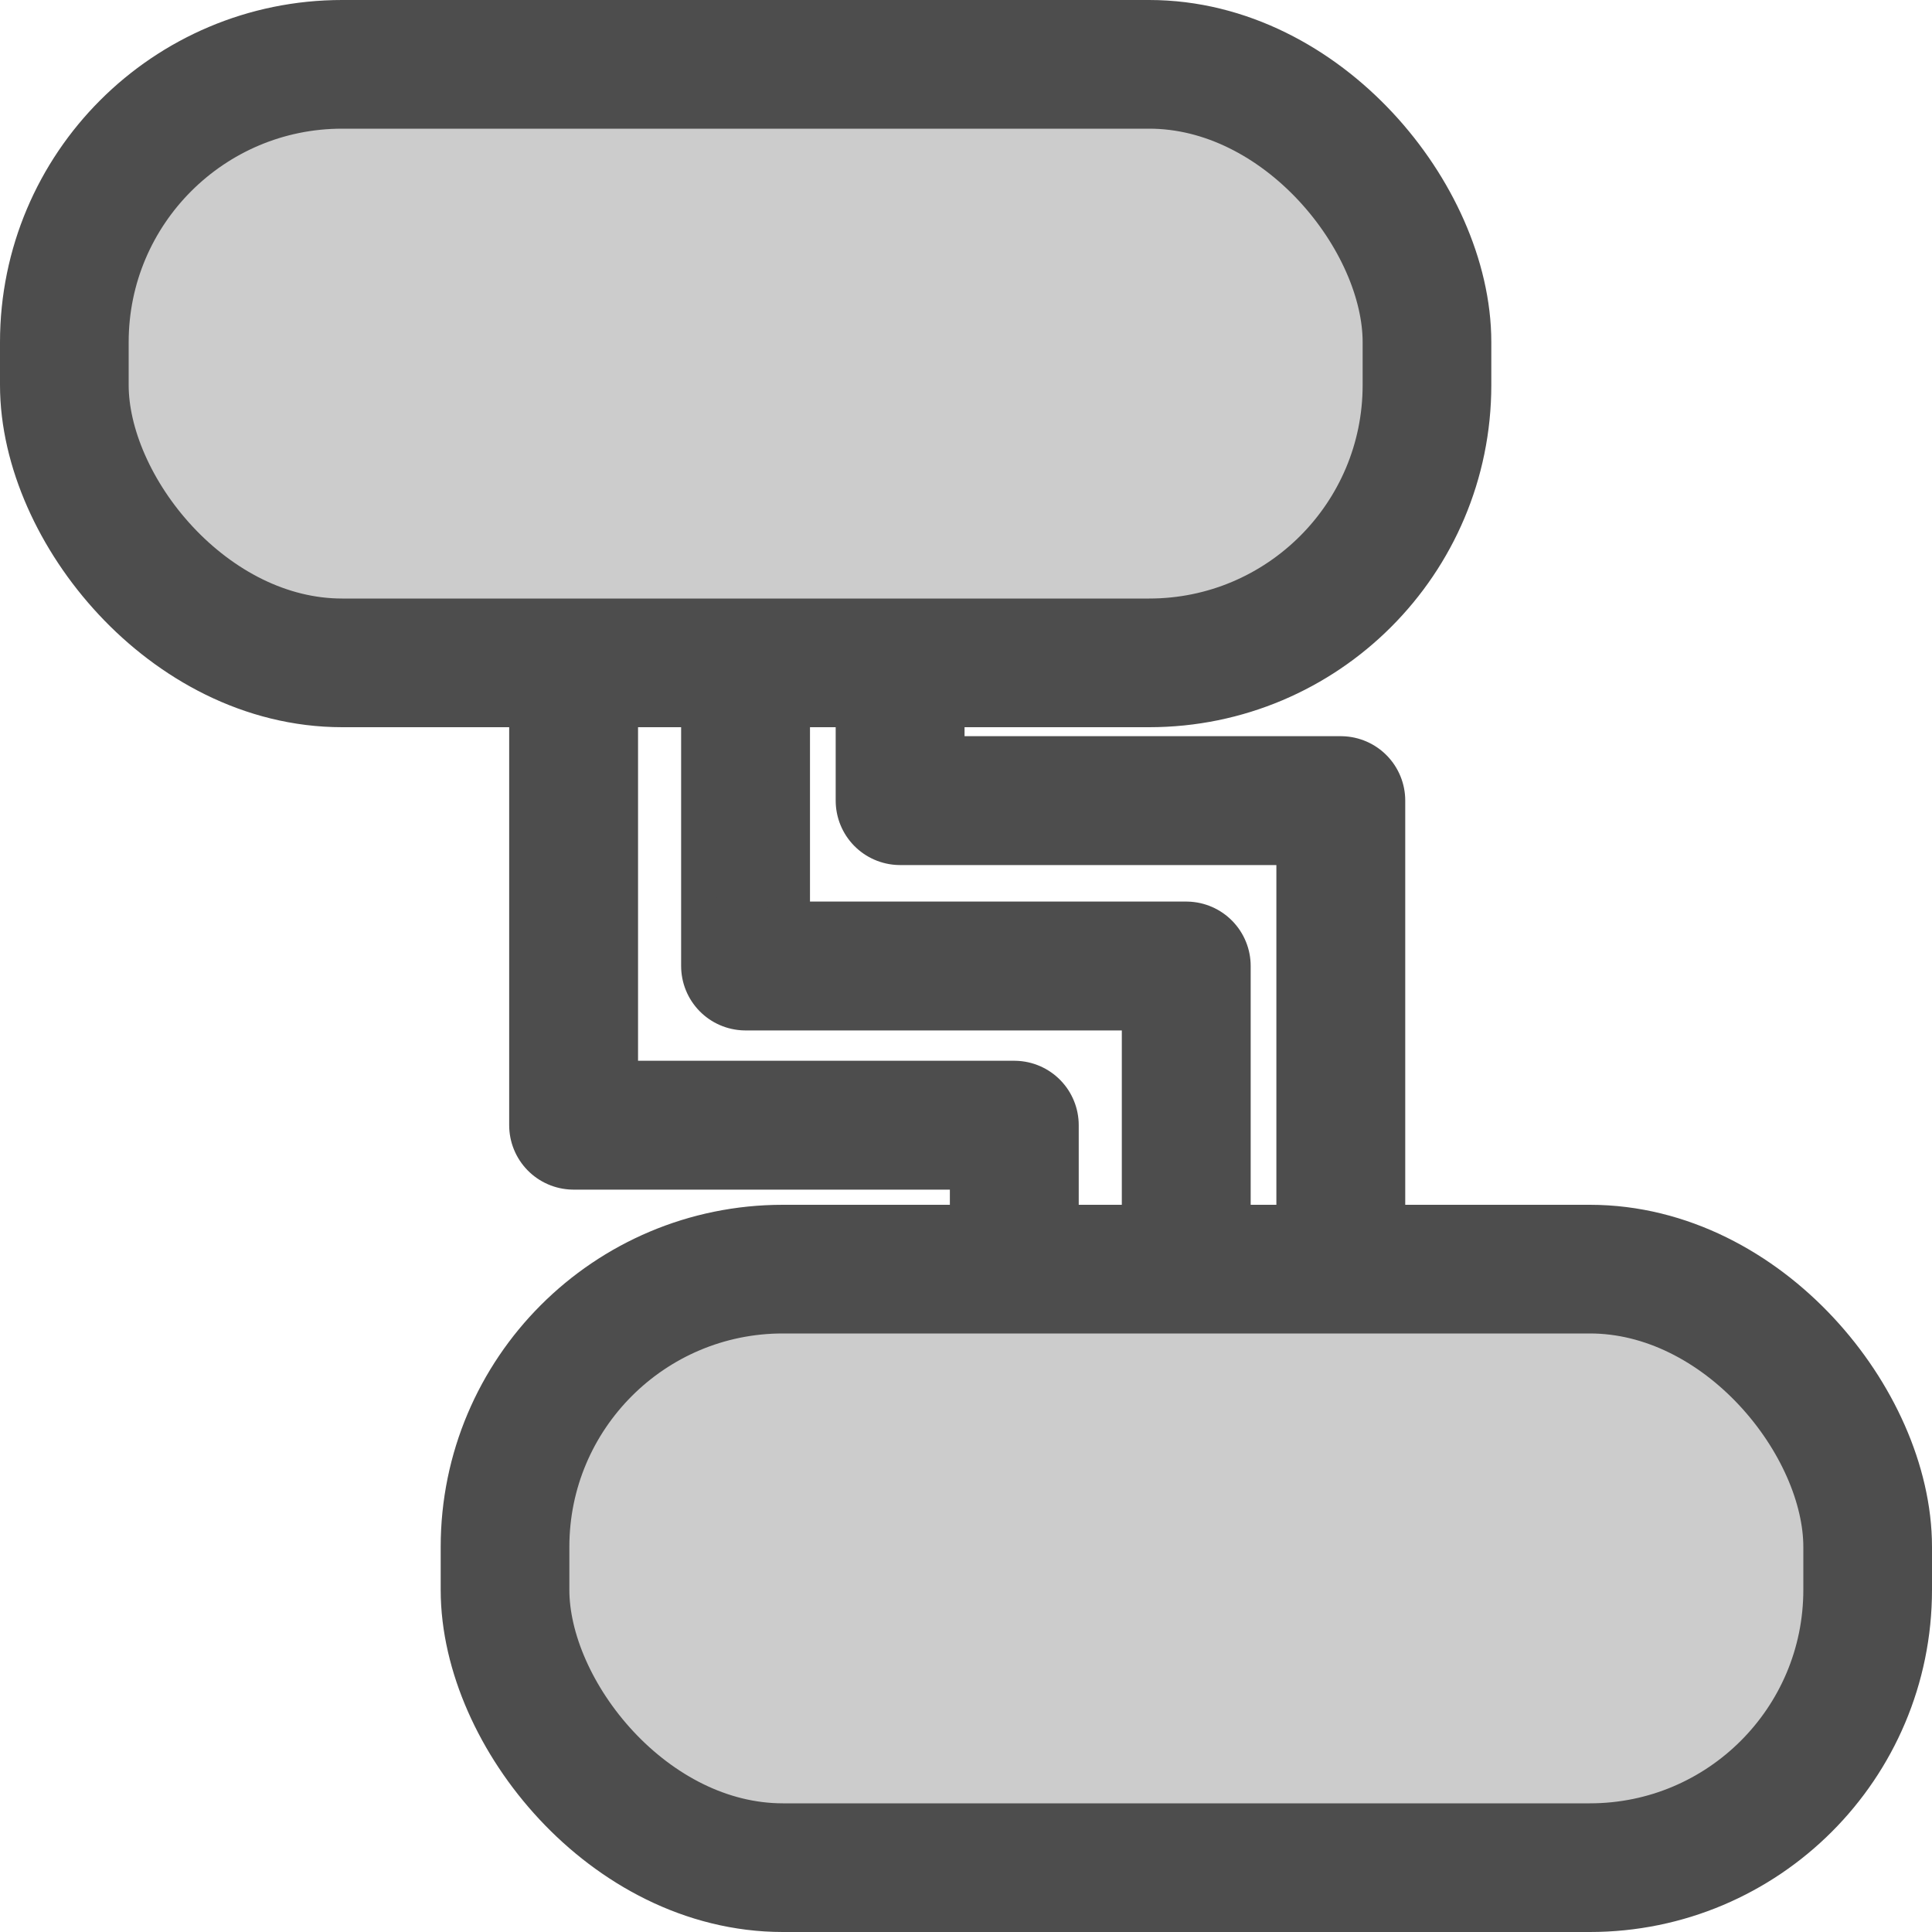 <?xml version="1.0" encoding="UTF-8" standalone="no"?>
<!-- Created with Inkscape (http://www.inkscape.org/) -->

<svg
   width="10mm"
   height="10mm"
   viewBox="0 0 10 10"
   version="1.1"
   id="svg5"
   xml:space="preserve"
   inkscape:version="1.3.2 (091e20e, 2023-11-25, custom)"
   sodipodi:docname="transition.svg"
   xmlns:inkscape="http://www.inkscape.org/namespaces/inkscape"
   xmlns:sodipodi="http://sodipodi.sourceforge.net/DTD/sodipodi-0.dtd"
   xmlns="http://www.w3.org/2000/svg"
   xmlns:svg="http://www.w3.org/2000/svg"><sodipodi:namedview
     id="namedview7"
     pagecolor="#ffffff"
     bordercolor="#000000"
     borderopacity="0.25"
     inkscape:pageshadow="2"
     inkscape:pageopacity="0.0"
     inkscape:pagecheckerboard="0"
     inkscape:deskcolor="#d1d1d1"
     inkscape:document-units="mm"
     showgrid="false"
     inkscape:zoom="11.350552"
     inkscape:cx="18.501303"
     inkscape:cy="15.549905"
     inkscape:window-width="1600"
     inkscape:window-height="829"
     inkscape:window-x="-8"
     inkscape:window-y="-8"
     inkscape:window-maximized="1"
     inkscape:current-layer="layer1"
     inkscape:showpageshadow="2" /><defs
     id="defs2" /><g
     inkscape:label="Capa 1"
     inkscape:groupmode="layer"
     id="layer1"><path
       style="fill:none;stroke:#4d4d4d;stroke-width:0.667;stroke-linecap:butt;stroke-linejoin:round;stroke-dasharray:none"
       d="m 2.969,2.6 v 3.224 h 2.281 v 3.084"
       id="path1412-5"
       sodipodi:nodetypes="cccc" /><path
       style="fill:none;stroke:#4d4d4d;stroke-width:0.667;stroke-linecap:butt;stroke-linejoin:round;stroke-dasharray:none"
       d="m 4.659,2.575 v 1.569 h 2.281 v 3.084"
       id="path1412-5-4"
       sodipodi:nodetypes="cccc" /><rect
       style="fill:#cccccc;fill-opacity:1;stroke:#4d4d4d;stroke-width:0.666;stroke-linecap:square;stroke-linejoin:round"
       id="rect1934-5"
       width="7.053"
       height="3.098"
       x="0.333"
       y="0.333"
       ry="1.438"
       rx="1.438" /><rect
       style="fill:#cccccc;fill-opacity:1;stroke:#4d4d4d;stroke-width:0.666;stroke-linecap:square;stroke-linejoin:round"
       id="rect1934-5-0"
       width="7.053"
       height="3.098"
       x="2.614"
       y="6.569"
       ry="1.438"
       rx="1.438" /><path
       style="fill:none;stroke:#4d4d4d;stroke-width:0.667;stroke-linecap:butt;stroke-linejoin:round;stroke-dasharray:none"
       d="m 3.859,3.431 v 1.569 h 2.281 v 1.569"
       id="path1412"
       sodipodi:nodetypes="cccc" /><ellipse
       style="fill:#4d4d4d;stroke:#4d4d4d;stroke-width:0.333;stroke-linejoin:round"
       id="path1-6-9-7"
       cx="3.876"
       cy="-4.372"
       rx="0.093"
       ry="0.183"
       transform="scale(1,-1)" /></g></svg>
